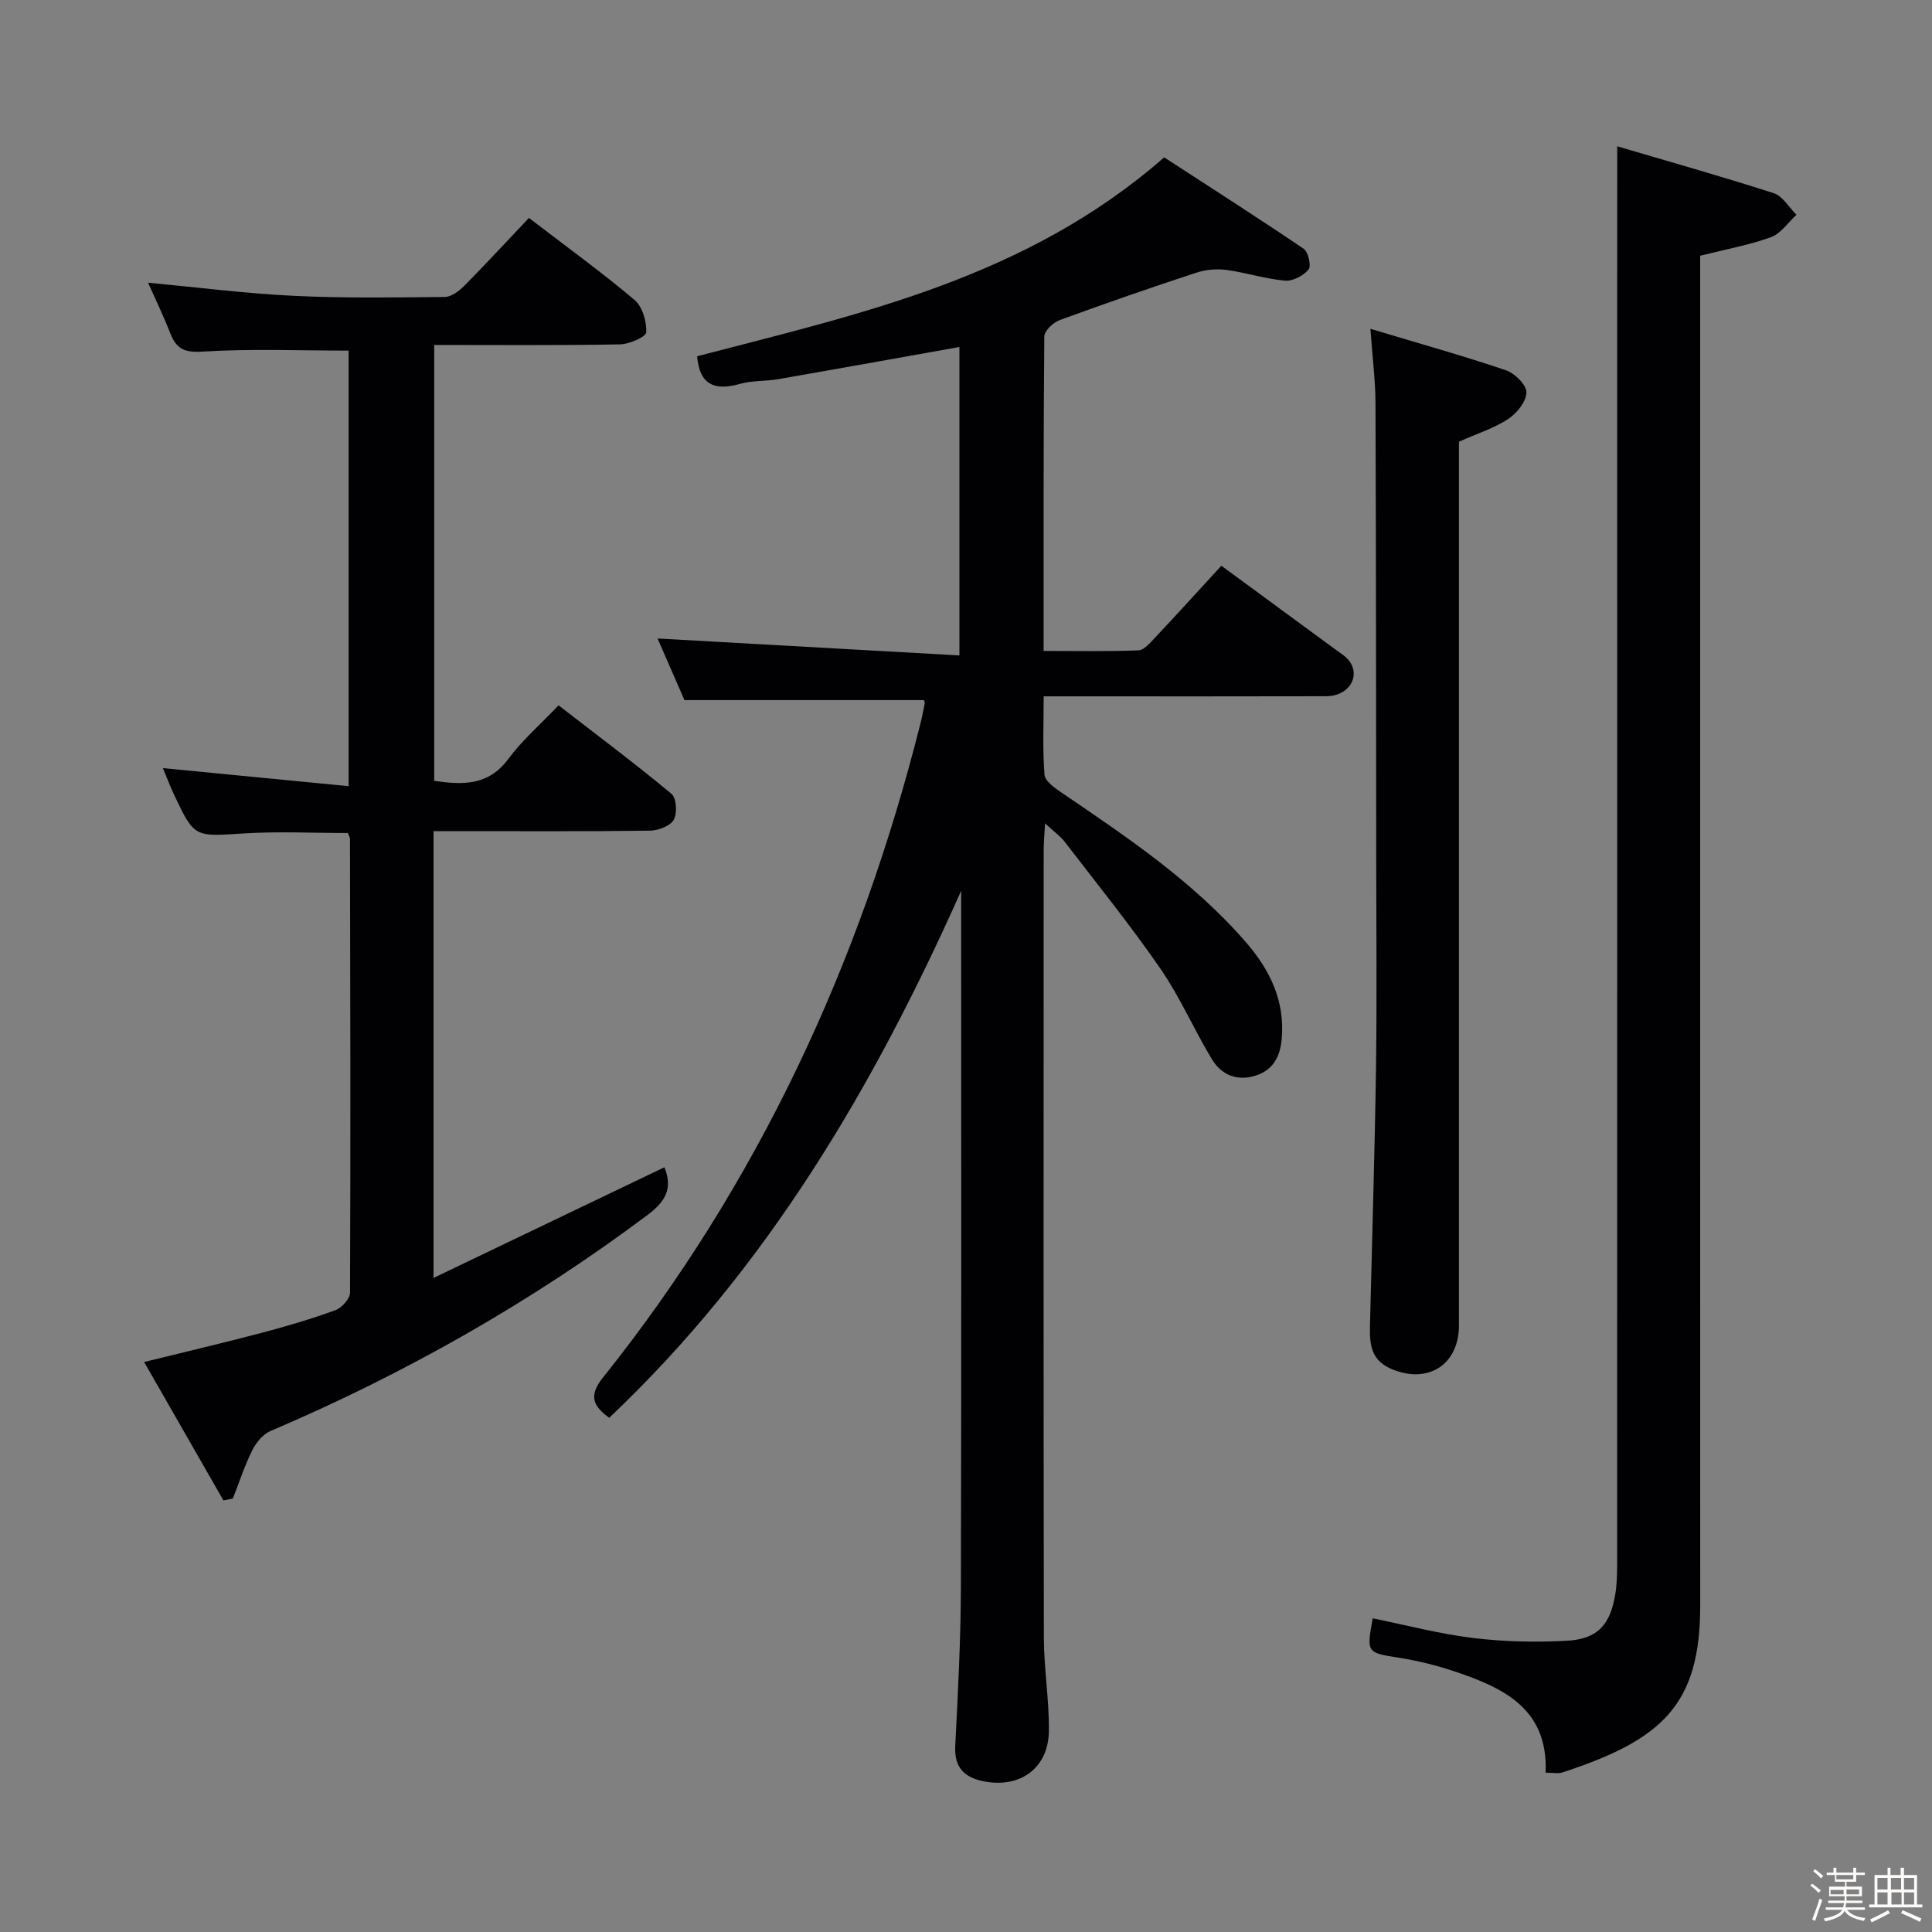 <svg enable-background="new 0 0 400 400" viewBox="0 0 400 400" xmlns="http://www.w3.org/2000/svg"><rect x="0" y="0" width="400" height="400" fill="#808080" stroke="none"/><path d="m374.8 390.4.4-.4c.7.5 1.3 1 1.8 1.4l-.5.5c-.5-.6-1.1-1.1-1.7-1.5zm1 7.3-.6-.3c.5-1.4 1.1-2.8 1.5-4.3.2.1.4.2.6.3-.5 1.3-1 2.8-1.5 4.3zm-.4-10.3.4-.4c.4.3 1 .8 1.7 1.4l-.5.5c-.4-.5-1-1-1.6-1.5zm2.5.3h1.7v-1h.6v1h3.5v-1h.6v1h1.8v.5h-1.8v1.4h-2v1h3.2v2h-3.2v.9h3.3v.5h-3.4c0 .3-.1.6-.1.9h4v.5h-3.7c.7.9 1.9 1.5 3.8 1.7-.1.2-.2.4-.3.6-2.1-.4-3.5-1.1-4-2.1-.4 1-1.8 1.7-4 2.2-.1-.2-.2-.4-.3-.6 2.1-.4 3.4-1 3.8-1.8h-3.4v-.5h3.6c.1-.3.1-.6.2-.9h-3.3v-.5h3.4c0-.3 0-.6 0-.9h-3.2v-2h3.3v-1h-2.1v-1.4h-1.7v-.5zm1.1 3.5v1h2.7c0-.3 0-.4 0-.4 0-.1 0-.2 0-.2 0-.1 0-.2 0-.3h-2.7zm1.2-3v.9h3.5v-.9zm4.7 3h-2.6v.6.4h2.6z" fill="#fcfbfa"/><path d="m393.6 386.7h.6v1.5h2.7v6.1h1.1v.6h-11v-.6h1.1v-6.1h2.7v-1.5h.6v1.5h2.1v-1.5zm-2.7 8.8.4.6c-1.2.6-2.5 1.3-3.8 1.9-.1-.2-.2-.4-.3-.6 1.2-.6 2.5-1.2 3.7-1.9zm-2.2-6.7v2.4h2.1v-2.4zm0 3v2.5h2.1v-2.5zm2.8-3v2.4h2.1v-2.4zm.1 3v2.5h2.1v-2.5h-2.2zm5.9 6.1c-1.4-.7-2.7-1.3-3.9-1.8l.3-.6c1.5.6 2.7 1.2 3.9 1.7zm-1.2-9.1h-2.1v2.4h2.1zm-2.1 3v2.5h2.1v-2.5z" fill="#fcfbfa"/><g fill="#010104"><path d="m199 184.43c-18.1 40.59-40.18 78.19-72.87 109.11-3.21-2.35-4.41-4.44-1.31-8.31 32.06-40.11 53.18-85.58 65.69-135.21.37-1.45.67-2.92.94-4.39.05-.29-.15-.62-.17-.68-16.33 0-32.57 0-49.57 0-1.72-3.93-3.8-8.7-5.57-12.76 20.77 1.17 41.42 2.33 62.5 3.51 0-22.14 0-43.03 0-63.86-12.51 2.23-25.02 4.49-37.54 6.67-2.61.45-5.38.25-7.9.97-5.19 1.47-8.38.25-8.87-5.72 33.64-8.79 68.06-16.13 96.7-41.18 9.06 5.89 19.07 12.28 28.89 18.93.96.65 1.6 3.59 1 4.3-1.07 1.28-3.27 2.44-4.87 2.3-4.1-.37-8.11-1.69-12.2-2.23-2.04-.27-4.31-.04-6.27.61-9.45 3.11-18.86 6.36-28.2 9.79-1.34.49-3.16 2.22-3.17 3.39-.19 21.47-.14 42.94-.14 65.1 6.77 0 13.21.13 19.63-.12 1.18-.05 2.43-1.56 3.42-2.61 4.44-4.72 8.8-9.53 13.75-14.91 7.89 5.79 15.75 11.55 23.59 17.32 1.07.79 2.31 1.51 3.02 2.57 2.2 3.27-.4 7.12-4.86 7.13-17.5.05-34.99.02-52.49.02-1.8 0-3.6 0-6.05 0 0 5.7-.24 10.99.17 16.22.1 1.32 2.09 2.73 3.5 3.69 13.64 9.27 27.34 18.45 38.26 31.06 4.95 5.72 8.06 12.13 7.35 20-.33 3.7-1.82 6.42-5.42 7.56-3.84 1.22-7.08-.17-9.05-3.43-3.69-6.12-6.55-12.77-10.58-18.63-6.22-9.02-13.12-17.57-19.8-26.26-.96-1.26-2.32-2.21-4.14-3.91-.13 2.41-.29 3.98-.29 5.55-.01 54.32-.05 108.64.04 162.97.01 6.46 1.11 12.93 1.04 19.38-.07 7.52-5.71 11.78-13.08 10.51-4.1-.71-6.55-2.64-6.31-7.36.56-10.97 1.14-21.95 1.17-32.92.13-46.99.05-93.98.06-140.97 0-1.07 0-2.13 0-3.2z"/><path d="m109.51 45.12c7.97 6.11 15.12 11.28 21.85 16.97 1.64 1.38 2.54 4.46 2.44 6.7-.05.96-3.52 2.47-5.46 2.51-12.65.23-25.31.12-38.44.12v90.25c5.77.82 11.15 1.12 15.35-4.55 2.85-3.85 6.56-7.06 10.39-11.09 8.09 6.26 15.9 12.1 23.39 18.33 1.04.86 1.22 4.06.45 5.39-.75 1.3-3.23 2.21-4.96 2.23-13 .18-25.99.1-38.99.1-1.81 0-3.62 0-5.77 0v92.5c16.3-7.81 32.05-15.36 47.8-22.91 1.76 4.34.27 7.06-3.48 9.87-24.22 18.13-50.32 32.9-78.12 44.76-1.56.67-2.97 2.43-3.76 4.03-1.58 3.18-2.69 6.6-3.99 9.93-.65.13-1.3.26-1.95.39-5.36-9.36-10.73-18.72-16.42-28.66 8.79-2.17 16.63-4.01 24.41-6.06 5.13-1.36 10.23-2.86 15.21-4.68 1.31-.48 3-2.36 3.01-3.6.13-31.33.05-62.65-.01-93.98 0-.3-.22-.61-.45-1.2-7.14 0-14.42-.37-21.65.09-10.09.64-10.09.91-14.31-8-.84-1.78-1.53-3.64-2.32-5.53 12.78 1.24 25.36 2.47 38.45 3.74 0-30.88 0-60.74 0-90.18-10.16 0-20.25-.42-30.28.21-3.81.24-5.41-.64-6.66-3.83-1.37-3.52-3.03-6.93-4.58-10.44 10.25.96 20.09 2.23 29.98 2.71 10.47.51 20.98.35 31.47.24 1.39-.02 3-1.28 4.09-2.38 4.43-4.49 8.71-9.12 13.31-13.98z"/><path d="m334.83 30.29c10.3 3.04 21.42 6.17 32.41 9.71 1.85.6 3.15 2.93 4.7 4.47-1.75 1.59-3.24 3.89-5.29 4.64-4.48 1.63-9.26 2.48-14.65 3.84v5.98c0 91.16-.01 182.32.01 273.49.01 20.58-7.9 27.8-28.55 34.55-.89.29-1.95.04-3.46.04.58-13.43-9.01-17.71-19.36-21.13-3.61-1.19-7.36-2.09-11.12-2.68-6.52-1.03-6.63-1.01-5.31-8.14 6.92 1.4 13.79 3.22 20.78 4.07 6.4.78 12.96.92 19.41.57 6.36-.34 9.02-3.31 10.04-9.71.34-2.12.37-4.31.37-6.47.02-88.16.01-176.32.01-264.49.01-9.26.01-18.49.01-28.74z"/><path d="m283.73 68.08c10.05 3.02 19.13 5.56 28.04 8.57 1.83.62 4.27 3.02 4.26 4.58-.01 1.88-1.96 4.32-3.75 5.5-2.84 1.89-6.23 2.94-10.22 4.72v5.1 177.85c0 8.2-6.48 12.29-14.1 8.98-4.72-2.05-4.39-6.15-4.29-10.18.42-17.46.97-34.91 1.22-52.37.2-14.32.05-28.64.04-42.96-.03-31.47-.03-62.95-.15-94.42-.01-4.59-.61-9.21-1.05-15.37z"/></g></svg>